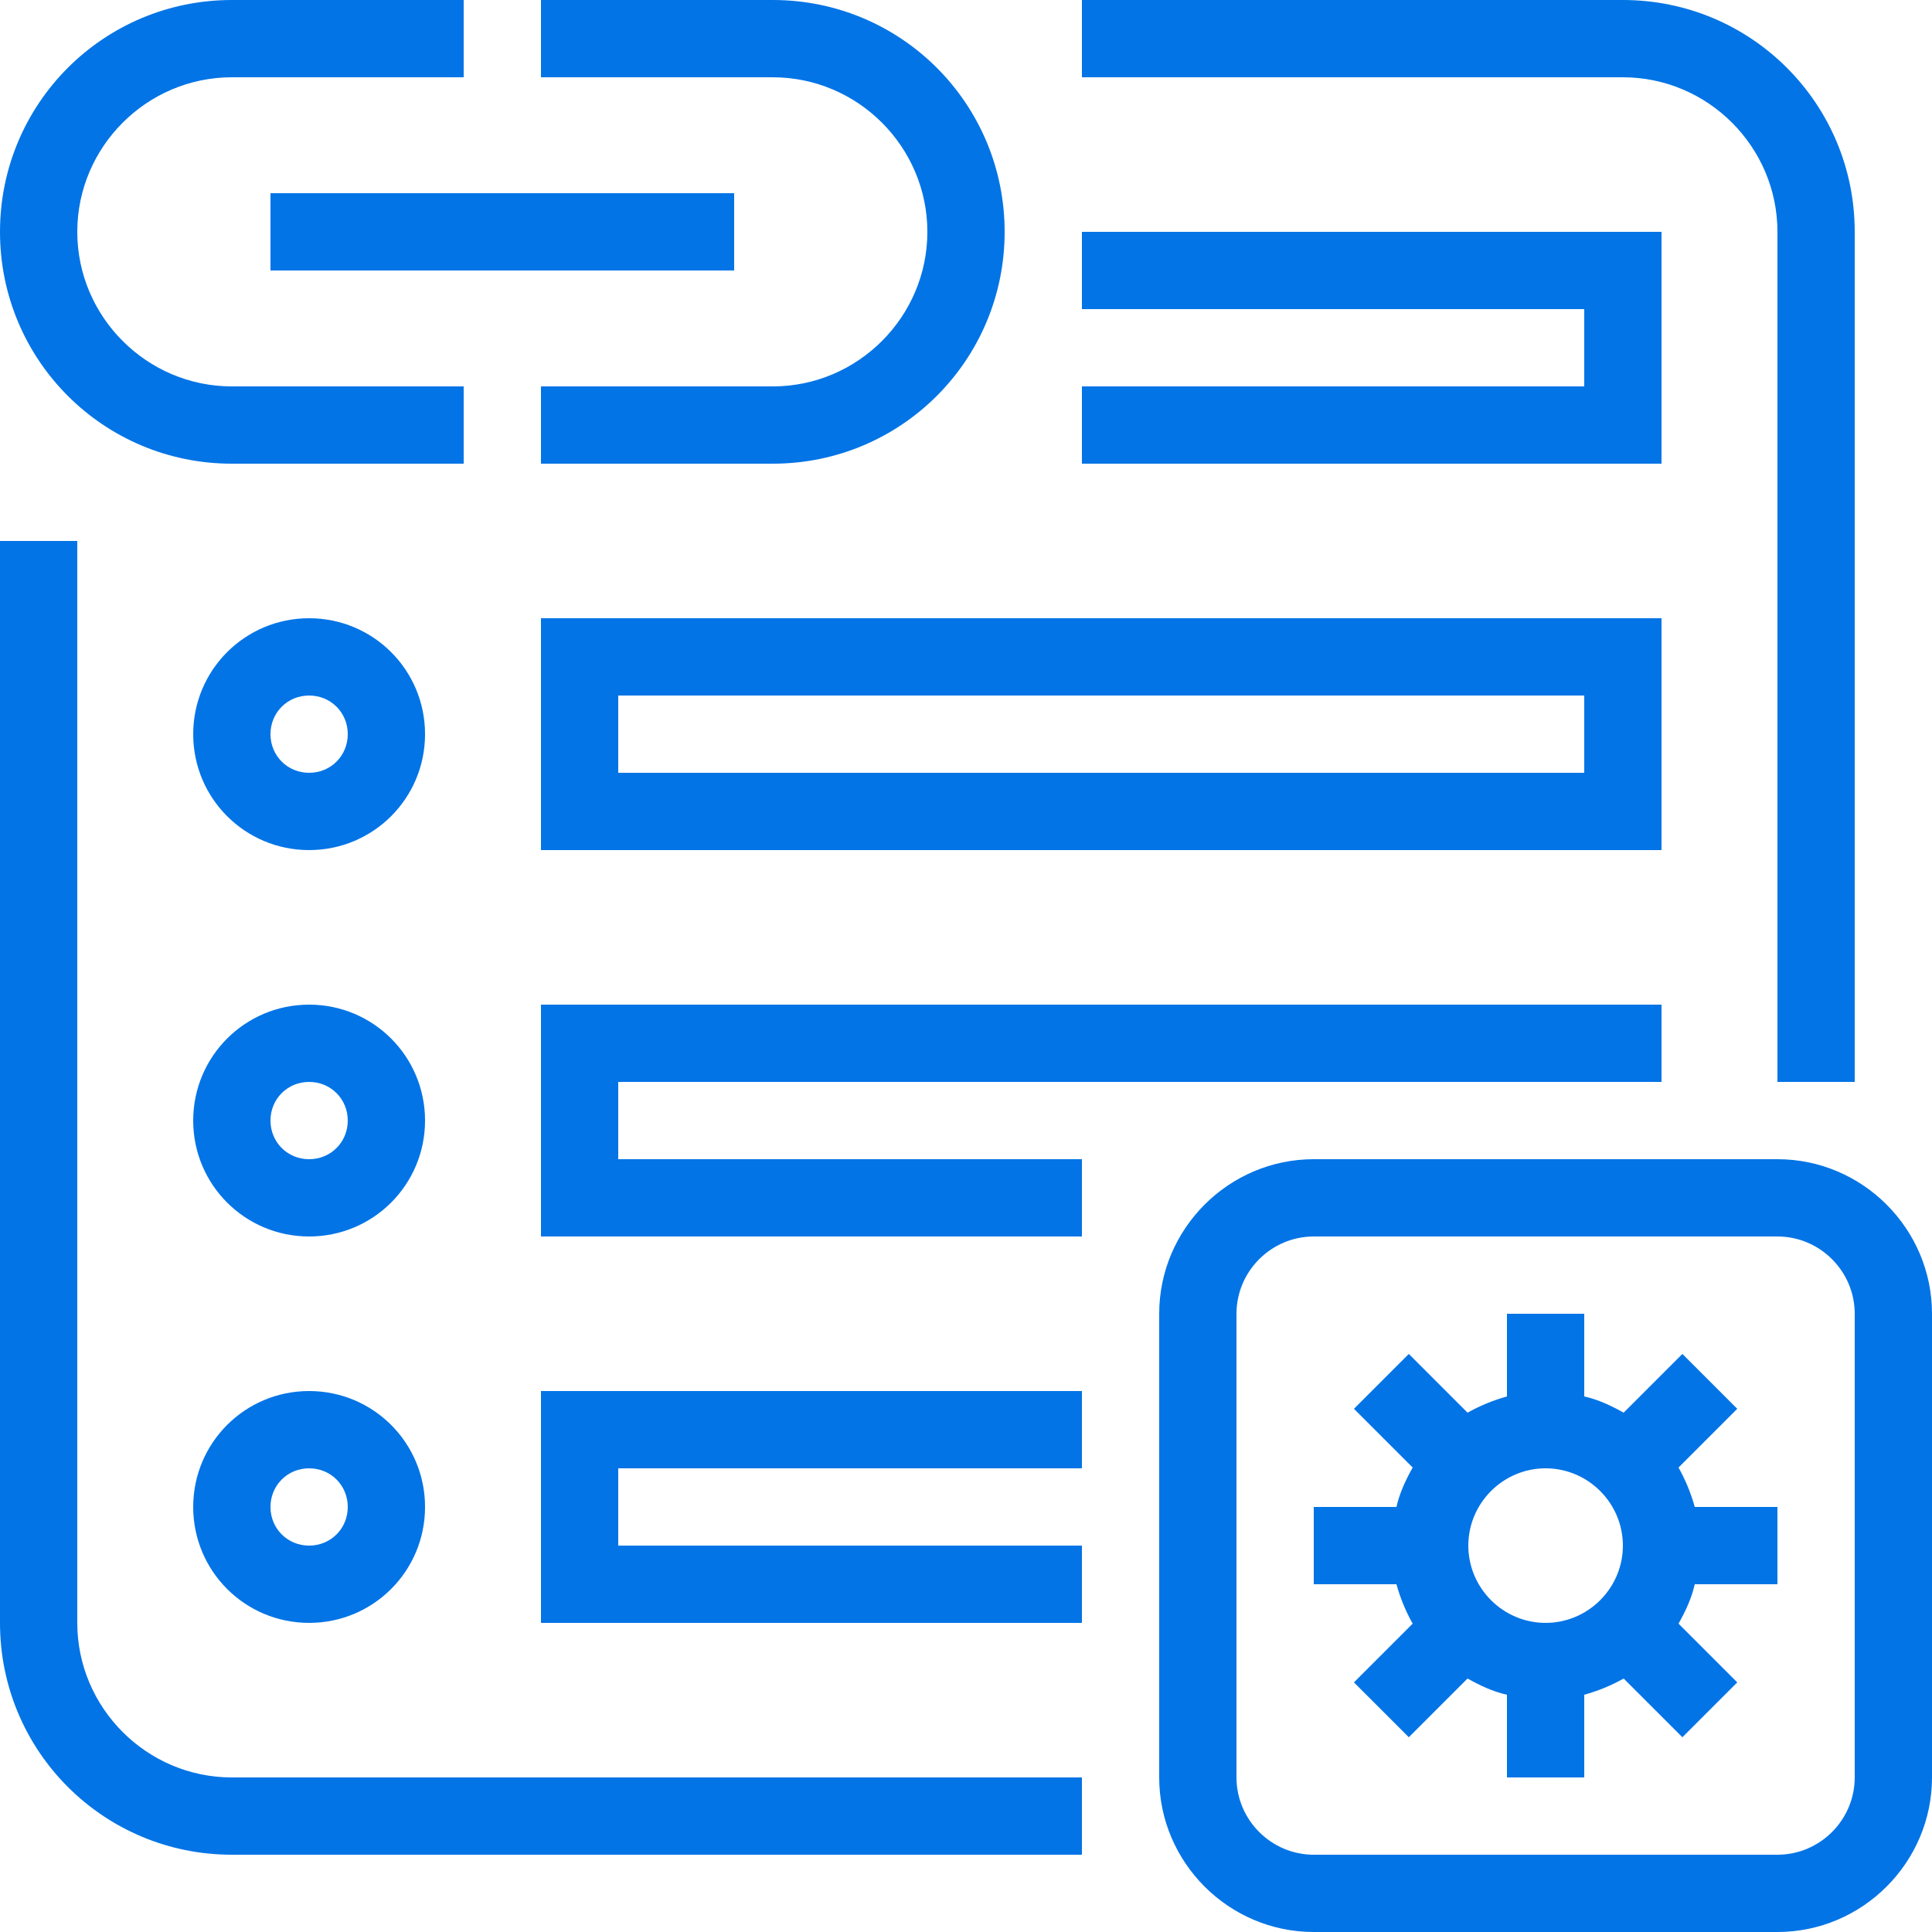 <?xml version="1.0" encoding="UTF-8"?>
<svg id="Layer_2" data-name="Layer 2" xmlns="http://www.w3.org/2000/svg" viewBox="0 0 25 25">
  <defs>
    <style>
      .cls-1 {
        fill: #0274e6;
      }
    </style>
  </defs>
  <g id="Layer_1-2" data-name="Layer 1">
    <g id="Meta_widget">
      <path class="cls-1" d="M3,23c-1.1,0-2-.9-2-2V7H0v14c0,1.66,1.34,3,3,3H14v-1H3Z"/>
      <path class="cls-1" d="M21,1c1.1,0,2,.9,2,2V14h1V3c0-1.66-1.34-3-3-3h-7V1h7Z"/>
      <polygon class="cls-1" points="7 21 14 21 14 20 8 20 8 19 14 19 14 18 7 18 7 21"/>
      <polygon class="cls-1" points="7 13 7 16 14 16 14 15 8 15 8 14 17 14 20.5 14 21.5 14 21.5 13 7 13"/>
      <path class="cls-1" d="M7,11h14.5v-3H7v3Zm1-2h12.5v1H8v-1Z"/>
      <path class="cls-1" d="M4,8c-.83,0-1.5,.67-1.5,1.5s.67,1.5,1.5,1.5,1.5-.67,1.5-1.5-.67-1.5-1.5-1.5Zm0,2c-.28,0-.5-.22-.5-.5s.22-.5,.5-.5,.5,.22,.5,.5-.22,.5-.5,.5Z"/>
      <path class="cls-1" d="M4,13c-.83,0-1.5,.67-1.5,1.5s.67,1.5,1.5,1.5,1.5-.67,1.5-1.5-.67-1.5-1.5-1.5Zm0,2c-.28,0-.5-.22-.5-.5s.22-.5,.5-.5,.5,.22,.5,.5-.22,.5-.5,.5Z"/>
      <path class="cls-1" d="M4,18c-.83,0-1.5,.67-1.5,1.5s.67,1.5,1.5,1.5,1.5-.67,1.5-1.5-.67-1.5-1.5-1.5Zm0,2c-.28,0-.5-.22-.5-.5s.22-.5,.5-.5,.5,.22,.5,.5-.22,.5-.5,.5Z"/>
      <path class="cls-1" d="M23,15h-6c-1.1,0-2,.9-2,2v6c0,1.1,.9,2,2,2h6c1.1,0,2-.9,2-2v-6c0-1.1-.9-2-2-2Zm1,6v2c0,.55-.45,1-1,1h-6c-.55,0-1-.45-1-1v-6c0-.55,.45-1,1-1h6c.55,0,1,.45,1,1v4Z"/>
      <path class="cls-1" d="M21.01,21.72l.76,.76,.71-.71-.76-.76c.09-.16,.17-.33,.21-.51h1.07v-1h-1.07c-.05-.18-.12-.35-.21-.51l.76-.76-.71-.71-.76,.76c-.16-.09-.33-.17-.51-.21v-1.07h-1v1.07c-.18,.05-.35,.12-.51,.21l-.76-.76-.71,.71,.76,.76c-.09,.16-.17,.33-.21,.51h-1.07v1h1.07c.05,.18,.12,.35,.21,.51l-.76,.76,.71,.71,.76-.76c.16,.09,.33,.17,.51,.21v1.07h1v-1.07c.18-.05,.35-.12,.51-.21Zm-2.01-1.72c0-.55,.45-1,1-1s1,.45,1,1-.45,1-1,1-1-.45-1-1Z"/>
      <path class="cls-1" d="M8,1h2c1.1,0,2,.9,2,2s-.9,2-2,2h-3v1h3c1.66,0,3-1.34,3-3s-1.34-3-3-3h-3V1h1Z"/>
      <path class="cls-1" d="M3,6h3v-1H3c-1.1,0-2-.9-2-2S1.9,1,3,1h3V0H3C1.34,0,0,1.34,0,3s1.34,3,3,3Z"/>
      <rect class="cls-1" x="3.5" y="2.5" width="6" height="1"/>
      <polygon class="cls-1" points="21.5 3 14 3 14 4 20.5 4 20.5 5 14 5 14 6 21.5 6 21.5 3"/>
    </g>
  </g>
</svg>